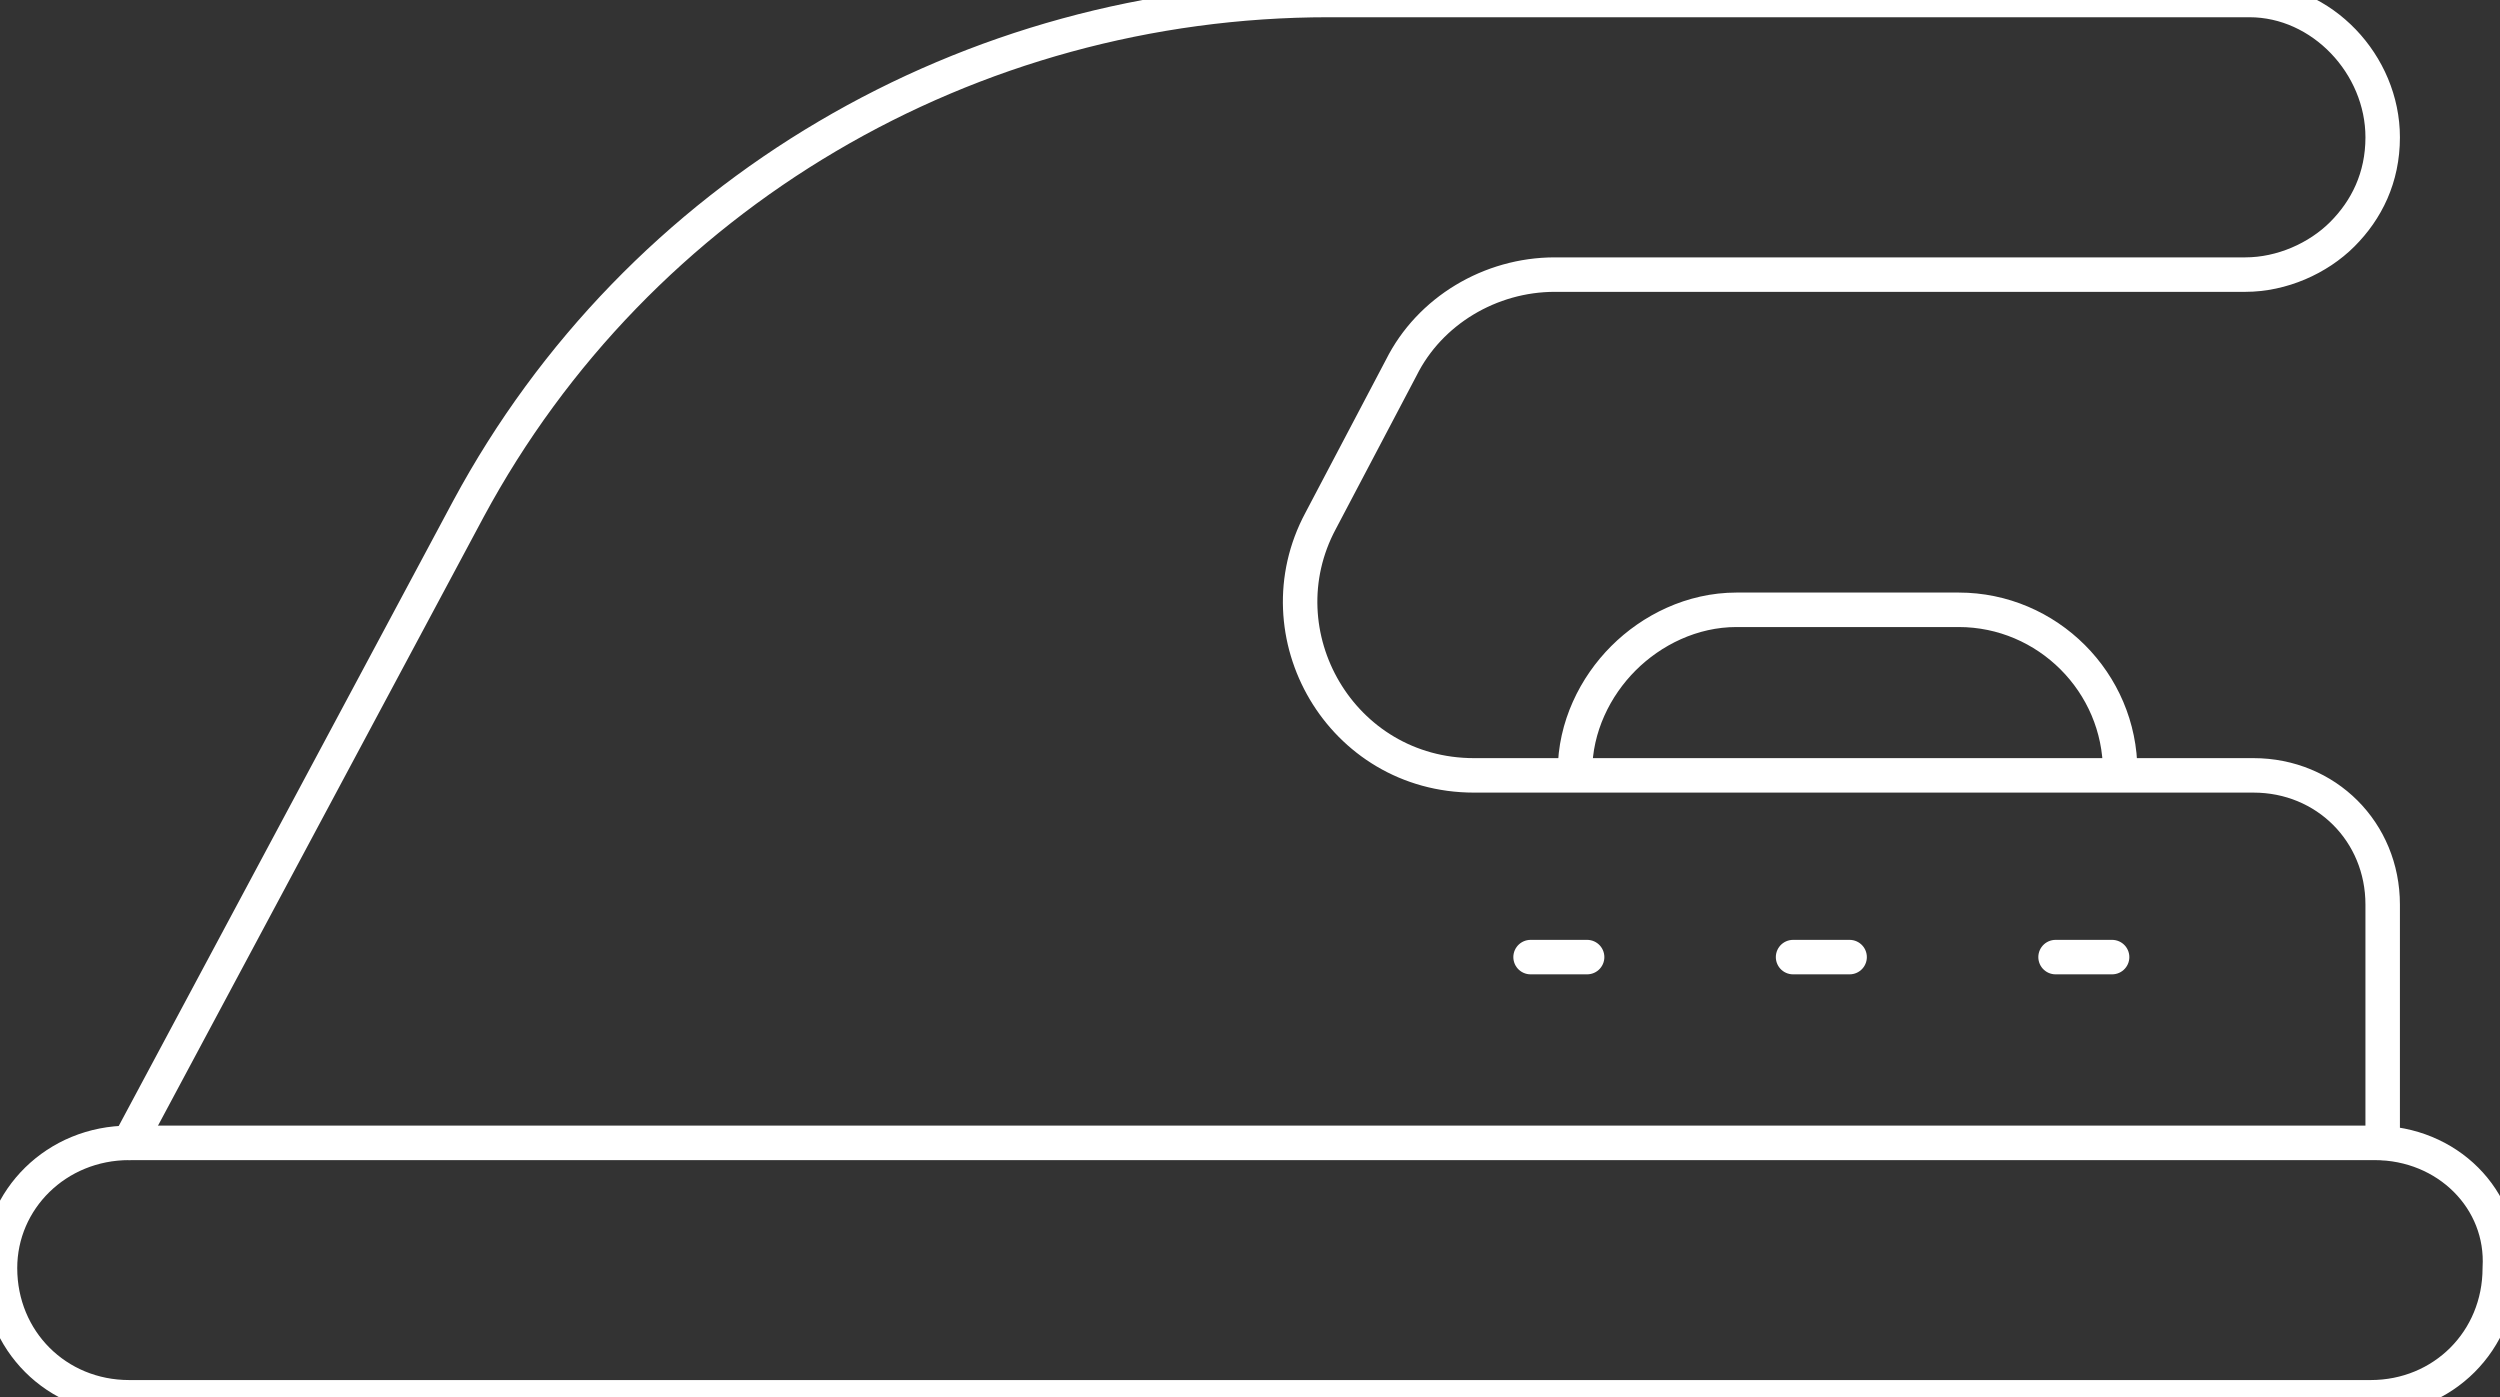 <svg xmlns="http://www.w3.org/2000/svg" width="149.89" height="83.776" viewBox="165 431.806 149.89 83.776"><rect x="165" y="431.806" width="149.89" height="83.776" fill="#333333" stroke="none"/><g data-name="steaming_10208055"><path d="M307.856 500.328v-14.286c0-4.358-3.39-7.748-7.748-7.748h-46.731c-7.99 0-12.833-8.474-9.201-15.254l4.843-9.2c1.694-3.39 5.326-5.57 9.2-5.57h41.404c2.18 0 4.359-.968 5.811-2.42 1.453-1.454 2.422-3.39 2.422-5.812 0-4.358-3.632-8.232-7.99-8.232H244.66c-21.55 0-41.404 11.622-51.573 30.508l-20.339 38.014" stroke-linejoin="round" stroke-linecap="round" stroke-width="2.067" stroke="#fff" fill="transparent" data-name="Tracé 4152"/><path d="M259.43 478.052c0-2.663 1.21-5.085 2.906-6.78 1.695-1.694 4.116-2.905 6.78-2.905h13.316c5.327 0 9.685 4.358 9.685 9.685" stroke-linejoin="round" stroke-linecap="round" stroke-width="2.067" stroke="#fff" fill="transparent" data-name="Tracé 4153"/><path d="M256.767 489.19h3.39" stroke-linejoin="round" stroke-linecap="round" stroke-width="2.067" stroke="#fff" fill="transparent" data-name="Tracé 4154"/><path d="M272.505 489.19h3.39" stroke-linejoin="round" stroke-linecap="round" stroke-width="2.067" stroke="#fff" fill="transparent" data-name="Tracé 4155"/><path d="M288.243 489.19h3.39" stroke-linejoin="round" stroke-linecap="round" stroke-width="2.067" stroke="#fff" fill="transparent" data-name="Tracé 4156"/><path d="M307.371 500.328H172.748c-4.358 0-7.748 3.39-7.748 7.506 0 4.358 3.39 7.748 7.748 7.748H307.13c4.359 0 7.748-3.39 7.748-7.748.243-4.116-3.147-7.506-7.506-7.506Z" stroke-linejoin="round" stroke-linecap="round" stroke-width="2.067" stroke="#fff" fill="transparent" data-name="Tracé 4157"/></g></svg>